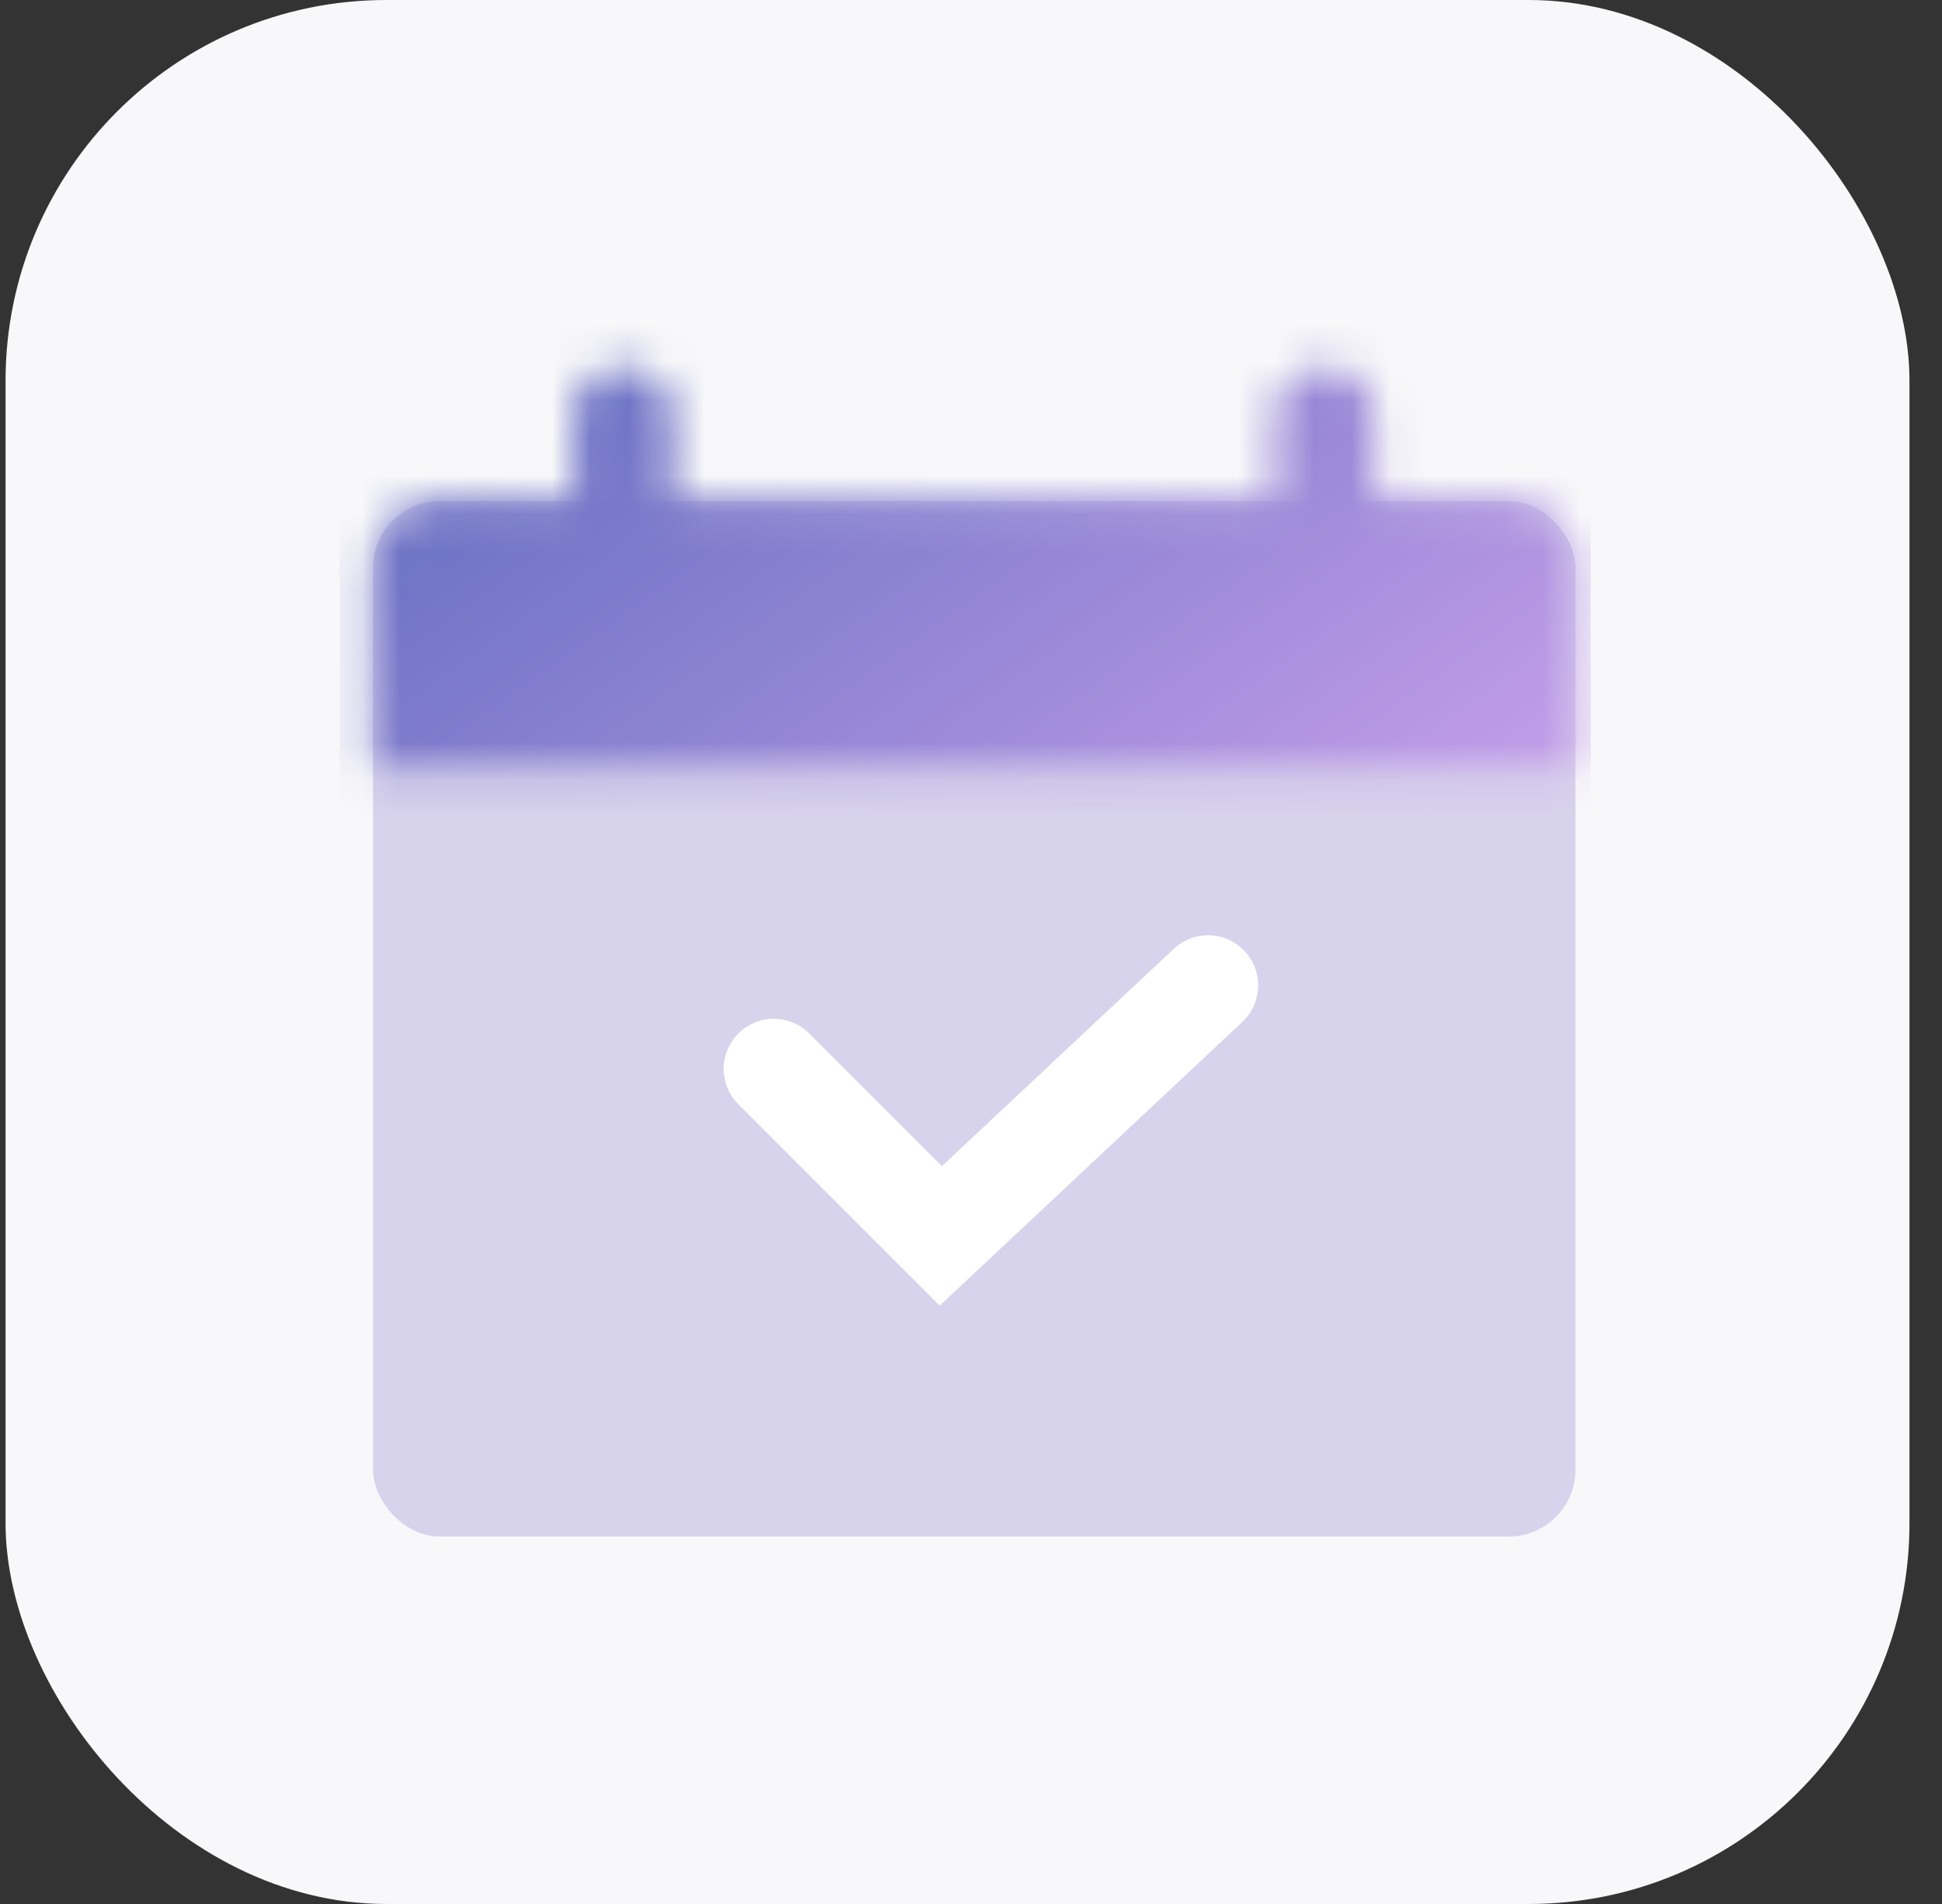 <svg width="51" height="50" viewBox="0 0 51 50" fill="none" xmlns="http://www.w3.org/2000/svg">
<rect x="0" y="0" width="51" height="50" fill="#333333" stroke="none"/>
<rect x="0.146" width="50" height="50" rx="10" fill="#F8F8FA"/>
<rect x="9.795" y="13.158" width="31.579" height="27.193" rx="1.754" fill="#D8D3EC"/>
<path d="M20.321 28.07L24.707 32.456L31.725 25.877" stroke="white" stroke-width="2.632" stroke-linecap="round"/>
<mask id="mask0_40002486_17929" style="mask-type:alpha" maskUnits="userSpaceOnUse" x="9" y="9" width="33" height="12">
<path d="M34.794 9.645C35.521 9.645 36.11 10.234 36.11 10.961V13.153H39.619C40.588 13.153 41.374 13.939 41.374 14.908V20.171H9.795V14.908C9.795 13.939 10.58 13.154 11.549 13.153H15.058V10.961C15.058 10.234 15.647 9.645 16.374 9.645C17.101 9.645 17.689 10.234 17.689 10.961V13.153H33.478V10.961C33.478 10.234 34.067 9.645 34.794 9.645Z" fill="url(#paint0_linear_40002486_17929)"/>
</mask>
<g mask="url(#mask0_40002486_17929)">
<rect x="8.919" y="0.875" width="32.857" height="32.857" fill="url(#paint1_linear_40002486_17929)"/>
</g>
<defs>
<linearGradient id="paint0_linear_40002486_17929" x1="16.095" y1="10.837" x2="18.903" y2="22.6" gradientUnits="userSpaceOnUse">
<stop stop-color="#5B6ABD"/>
<stop offset="0.91" stop-color="#C89FEB"/>
</linearGradient>
<linearGradient id="paint1_linear_40002486_17929" x1="15.474" y1="4.598" x2="33.845" y2="30.252" gradientUnits="userSpaceOnUse">
<stop stop-color="#5B6ABD"/>
<stop offset="0.91" stop-color="#C89FEB"/>
</linearGradient>
</defs>
</svg>
